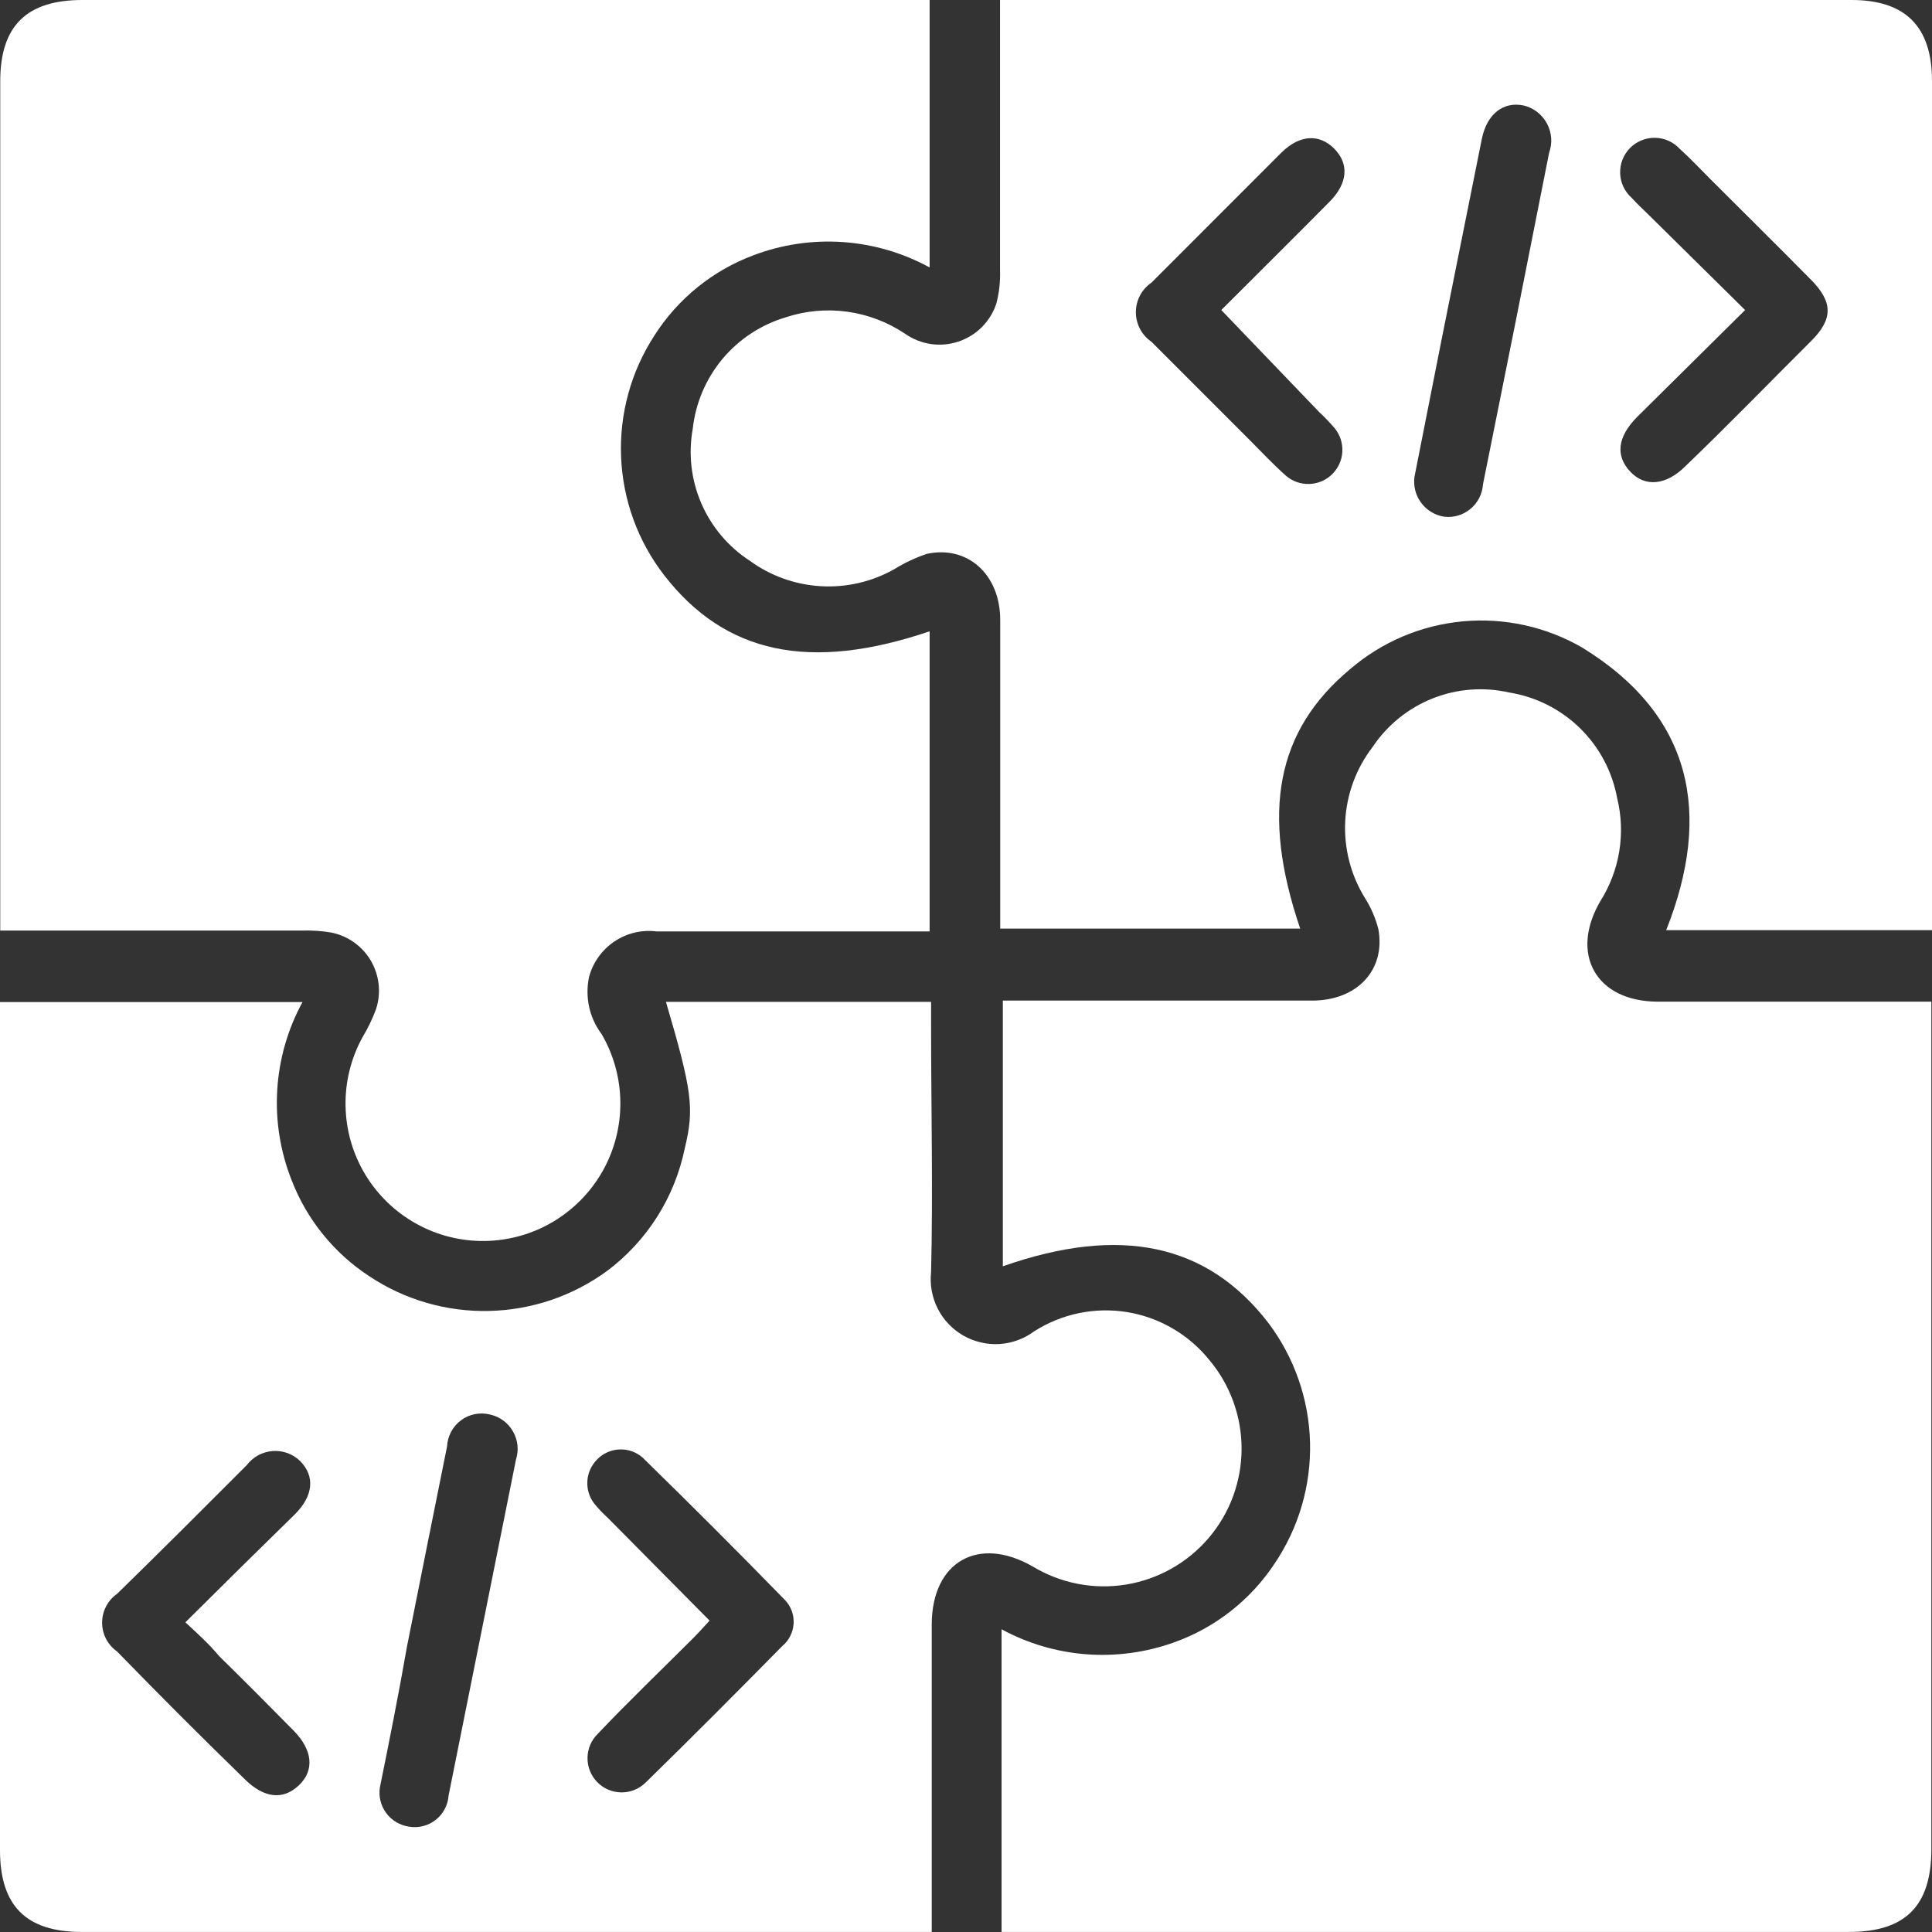 <svg width="42" height="42" viewBox="0 0 42 42" fill="none" xmlns="http://www.w3.org/2000/svg">
<rect x="0" y="0" width="42" height="42" fill="#333333" stroke="none"/>
<g id="Group 39026">
<g id="Group 38977">
<path id="Vector" d="M41.986 21.752V40.199C41.986 41.435 41.422 41.999 40.192 41.999H21.773V35.419C22.344 35.729 22.974 35.914 23.622 35.963C24.269 36.011 24.92 35.922 25.531 35.701C26.421 35.382 27.183 34.783 27.706 33.995C28.233 33.217 28.503 32.293 28.479 31.353C28.454 30.413 28.136 29.505 27.57 28.755C26.245 27.039 24.361 26.63 21.801 27.528V21.752H22.332C24.394 21.752 26.456 21.752 28.523 21.752C29.505 21.752 30.125 21.084 29.965 20.201C29.904 19.961 29.806 19.733 29.674 19.524C29.364 19.023 29.214 18.44 29.244 17.852C29.274 17.265 29.483 16.7 29.843 16.234C30.16 15.761 30.613 15.395 31.142 15.184C31.671 14.973 32.252 14.928 32.807 15.054C33.388 15.147 33.926 15.418 34.347 15.829C34.768 16.241 35.05 16.773 35.156 17.352C35.249 17.731 35.264 18.124 35.201 18.509C35.138 18.893 34.998 19.261 34.79 19.59C34.118 20.741 34.696 21.766 36.025 21.775H41.986V21.752Z" fill="white"/>
<path id="Vector_2" d="M20.209 20.248H14.271C13.948 20.208 13.622 20.287 13.353 20.469C13.084 20.652 12.889 20.925 12.805 21.239C12.76 21.454 12.761 21.675 12.807 21.889C12.854 22.103 12.947 22.305 13.078 22.48C13.342 22.932 13.482 23.444 13.486 23.967C13.49 24.49 13.357 25.005 13.1 25.46C12.842 25.915 12.47 26.295 12.021 26.561C11.571 26.828 11.059 26.971 10.537 26.978C10.014 26.985 9.499 26.854 9.043 26.599C8.586 26.344 8.205 25.974 7.936 25.526C7.667 25.077 7.521 24.566 7.512 24.043C7.502 23.52 7.63 23.004 7.882 22.546C7.998 22.353 8.096 22.151 8.174 21.94C8.231 21.766 8.251 21.581 8.231 21.399C8.212 21.217 8.153 21.041 8.061 20.883C7.968 20.725 7.842 20.589 7.692 20.483C7.542 20.378 7.372 20.305 7.192 20.271C6.99 20.238 6.786 20.224 6.581 20.229H0.005V1.767C0.005 0.564 0.578 0 1.79 0H20.209V5.814C19.627 5.496 18.983 5.308 18.321 5.262C17.659 5.217 16.995 5.315 16.375 5.551C15.491 5.883 14.737 6.493 14.229 7.29C13.718 8.073 13.464 8.997 13.502 9.932C13.539 10.867 13.867 11.767 14.44 12.507C15.765 14.213 17.602 14.608 20.209 13.724V20.248Z" fill="white"/>
<path id="Vector_3" d="M41.986 20.22H36.222C37.227 17.686 36.795 15.552 34.395 14.077C33.609 13.623 32.701 13.424 31.797 13.508C30.894 13.592 30.038 13.955 29.35 14.547C27.748 15.881 27.405 17.658 28.265 20.187H21.744V19.717C21.744 17.634 21.744 15.557 21.744 13.48C21.744 12.483 21.03 11.849 20.147 12.041C19.899 12.125 19.661 12.237 19.438 12.375C18.951 12.649 18.396 12.777 17.839 12.743C17.282 12.71 16.746 12.517 16.295 12.187C15.83 11.884 15.465 11.45 15.245 10.94C15.025 10.43 14.961 9.867 15.06 9.32C15.121 8.763 15.345 8.237 15.703 7.806C16.062 7.376 16.539 7.061 17.075 6.9C17.507 6.756 17.967 6.714 18.418 6.776C18.869 6.838 19.3 7.003 19.678 7.257C19.844 7.373 20.035 7.449 20.236 7.479C20.436 7.508 20.641 7.49 20.834 7.426C21.027 7.362 21.202 7.254 21.345 7.111C21.488 6.967 21.596 6.792 21.66 6.599C21.722 6.36 21.749 6.113 21.74 5.866C21.74 4.108 21.74 2.35 21.74 0.592V0H40.252C41.422 0 42 0.578 42 1.758V20.22H41.986ZM37.937 6.74L35.588 9.066C35.156 9.503 35.118 9.912 35.442 10.255C35.766 10.598 36.222 10.547 36.631 10.143C37.561 9.25 38.472 8.31 39.379 7.407C39.848 6.937 39.848 6.571 39.379 6.091C38.651 5.353 37.908 4.62 37.175 3.887C36.959 3.671 36.748 3.445 36.518 3.238C36.449 3.163 36.366 3.103 36.274 3.061C36.181 3.02 36.081 2.997 35.979 2.996C35.878 2.994 35.777 3.013 35.683 3.052C35.589 3.09 35.504 3.148 35.433 3.22C35.362 3.293 35.306 3.379 35.27 3.474C35.233 3.569 35.217 3.67 35.221 3.772C35.224 3.873 35.249 3.973 35.293 4.065C35.337 4.156 35.399 4.238 35.475 4.305C35.583 4.423 35.7 4.536 35.818 4.648L37.937 6.74ZM26.55 6.74C27.367 5.922 28.147 5.151 28.899 4.39C29.303 3.986 29.331 3.563 29.007 3.234C28.683 2.905 28.255 2.923 27.851 3.323C26.912 4.263 25.972 5.203 25.033 6.143C24.928 6.215 24.842 6.311 24.783 6.423C24.724 6.535 24.693 6.66 24.693 6.787C24.693 6.914 24.724 7.039 24.783 7.151C24.842 7.263 24.928 7.359 25.033 7.431L27.175 9.574C27.433 9.832 27.682 10.1 27.959 10.345C28.1 10.465 28.281 10.528 28.466 10.521C28.651 10.515 28.827 10.44 28.959 10.31C29.091 10.181 29.171 10.007 29.181 9.822C29.192 9.637 29.133 9.454 29.016 9.311C28.912 9.188 28.801 9.072 28.683 8.963L26.55 6.74ZM30.749 10.368C30.723 10.569 30.775 10.772 30.897 10.933C31.018 11.095 31.198 11.203 31.398 11.233C31.5 11.245 31.603 11.236 31.701 11.206C31.799 11.176 31.891 11.127 31.969 11.061C32.048 10.995 32.112 10.914 32.159 10.822C32.205 10.731 32.232 10.63 32.239 10.528C32.724 8.128 33.203 5.726 33.676 3.323C33.713 3.219 33.729 3.109 33.721 2.999C33.713 2.89 33.682 2.783 33.63 2.686C33.578 2.589 33.507 2.504 33.42 2.436C33.333 2.369 33.233 2.32 33.126 2.294C32.685 2.2 32.328 2.472 32.215 3.013C31.924 4.456 31.637 5.903 31.346 7.346L30.749 10.368Z" fill="white"/>
<path id="Vector_4" d="M14.477 21.779H20.241V22.296C20.241 24.082 20.284 25.873 20.241 27.654C20.211 27.927 20.261 28.203 20.385 28.448C20.509 28.693 20.702 28.896 20.94 29.033C21.178 29.169 21.451 29.234 21.724 29.218C21.998 29.201 22.262 29.106 22.482 28.942C23.081 28.559 23.801 28.41 24.503 28.524C25.205 28.639 25.84 29.009 26.287 29.562C26.744 30.105 26.993 30.792 26.991 31.501C26.989 32.211 26.735 32.896 26.275 33.435C25.814 33.975 25.178 34.333 24.478 34.447C23.778 34.561 23.061 34.422 22.454 34.056C21.27 33.374 20.26 33.948 20.255 35.311C20.255 37.346 20.255 39.381 20.255 41.421V41.999H1.776C0.568 41.999 0 41.43 0 40.222V21.784H6.576C6.255 22.373 6.067 23.026 6.027 23.697C5.986 24.367 6.094 25.038 6.342 25.662C6.672 26.515 7.262 27.243 8.028 27.744C8.797 28.256 9.705 28.52 10.629 28.499C11.553 28.479 12.449 28.176 13.195 27.631C14.066 26.979 14.667 26.031 14.886 24.966C15.098 24.092 15.046 23.716 14.477 21.779ZM4.03 35.268C4.862 34.441 5.642 33.67 6.412 32.918C6.816 32.514 6.849 32.091 6.525 31.762C6.446 31.685 6.352 31.626 6.248 31.588C6.145 31.551 6.034 31.536 5.924 31.544C5.815 31.553 5.708 31.585 5.611 31.637C5.515 31.691 5.431 31.763 5.364 31.851C4.425 32.791 3.486 33.731 2.546 34.648C2.445 34.719 2.363 34.812 2.306 34.922C2.249 35.031 2.22 35.152 2.22 35.275C2.22 35.398 2.249 35.52 2.306 35.629C2.363 35.738 2.445 35.832 2.546 35.903C3.46 36.843 4.381 37.764 5.308 38.666C5.74 39.099 6.154 39.136 6.497 38.812C6.839 38.488 6.802 38.046 6.379 37.618C5.848 37.078 5.308 36.537 4.768 36.006C4.552 35.748 4.312 35.527 4.03 35.268ZM15.426 35.231C15.29 35.377 15.187 35.494 15.074 35.607C14.384 36.298 13.665 36.984 12.998 37.689C12.856 37.826 12.775 38.014 12.772 38.211C12.769 38.408 12.844 38.598 12.981 38.739C13.118 38.881 13.306 38.962 13.503 38.965C13.7 38.968 13.89 38.893 14.031 38.756C15.032 37.778 16.023 36.782 17.009 35.781C17.081 35.721 17.139 35.647 17.18 35.564C17.222 35.481 17.247 35.391 17.252 35.298C17.258 35.205 17.245 35.112 17.214 35.025C17.182 34.937 17.134 34.857 17.07 34.789C16.05 33.742 15.016 32.708 13.97 31.687C13.83 31.564 13.649 31.501 13.463 31.51C13.277 31.518 13.102 31.599 12.974 31.734C12.854 31.857 12.781 32.02 12.769 32.192C12.757 32.364 12.806 32.535 12.909 32.674C13 32.788 13.101 32.895 13.209 32.993L15.426 35.231ZM8.258 38.859C8.243 38.957 8.248 39.056 8.272 39.152C8.296 39.248 8.339 39.338 8.398 39.417C8.457 39.496 8.531 39.562 8.616 39.613C8.701 39.663 8.795 39.696 8.892 39.71C8.994 39.727 9.098 39.723 9.198 39.698C9.298 39.672 9.391 39.626 9.472 39.562C9.553 39.499 9.62 39.419 9.668 39.327C9.716 39.236 9.745 39.136 9.752 39.033L11.217 31.729C11.249 31.628 11.26 31.522 11.249 31.417C11.238 31.311 11.204 31.21 11.152 31.118C11.1 31.026 11.028 30.946 10.944 30.883C10.859 30.82 10.762 30.775 10.659 30.752C10.55 30.724 10.437 30.72 10.328 30.741C10.218 30.762 10.114 30.807 10.025 30.874C9.935 30.94 9.86 31.025 9.808 31.124C9.755 31.222 9.725 31.331 9.719 31.442C9.428 32.887 9.138 34.333 8.85 35.781C8.667 36.824 8.46 37.867 8.258 38.859Z" fill="white"/>
</g>
</g>
</svg>

